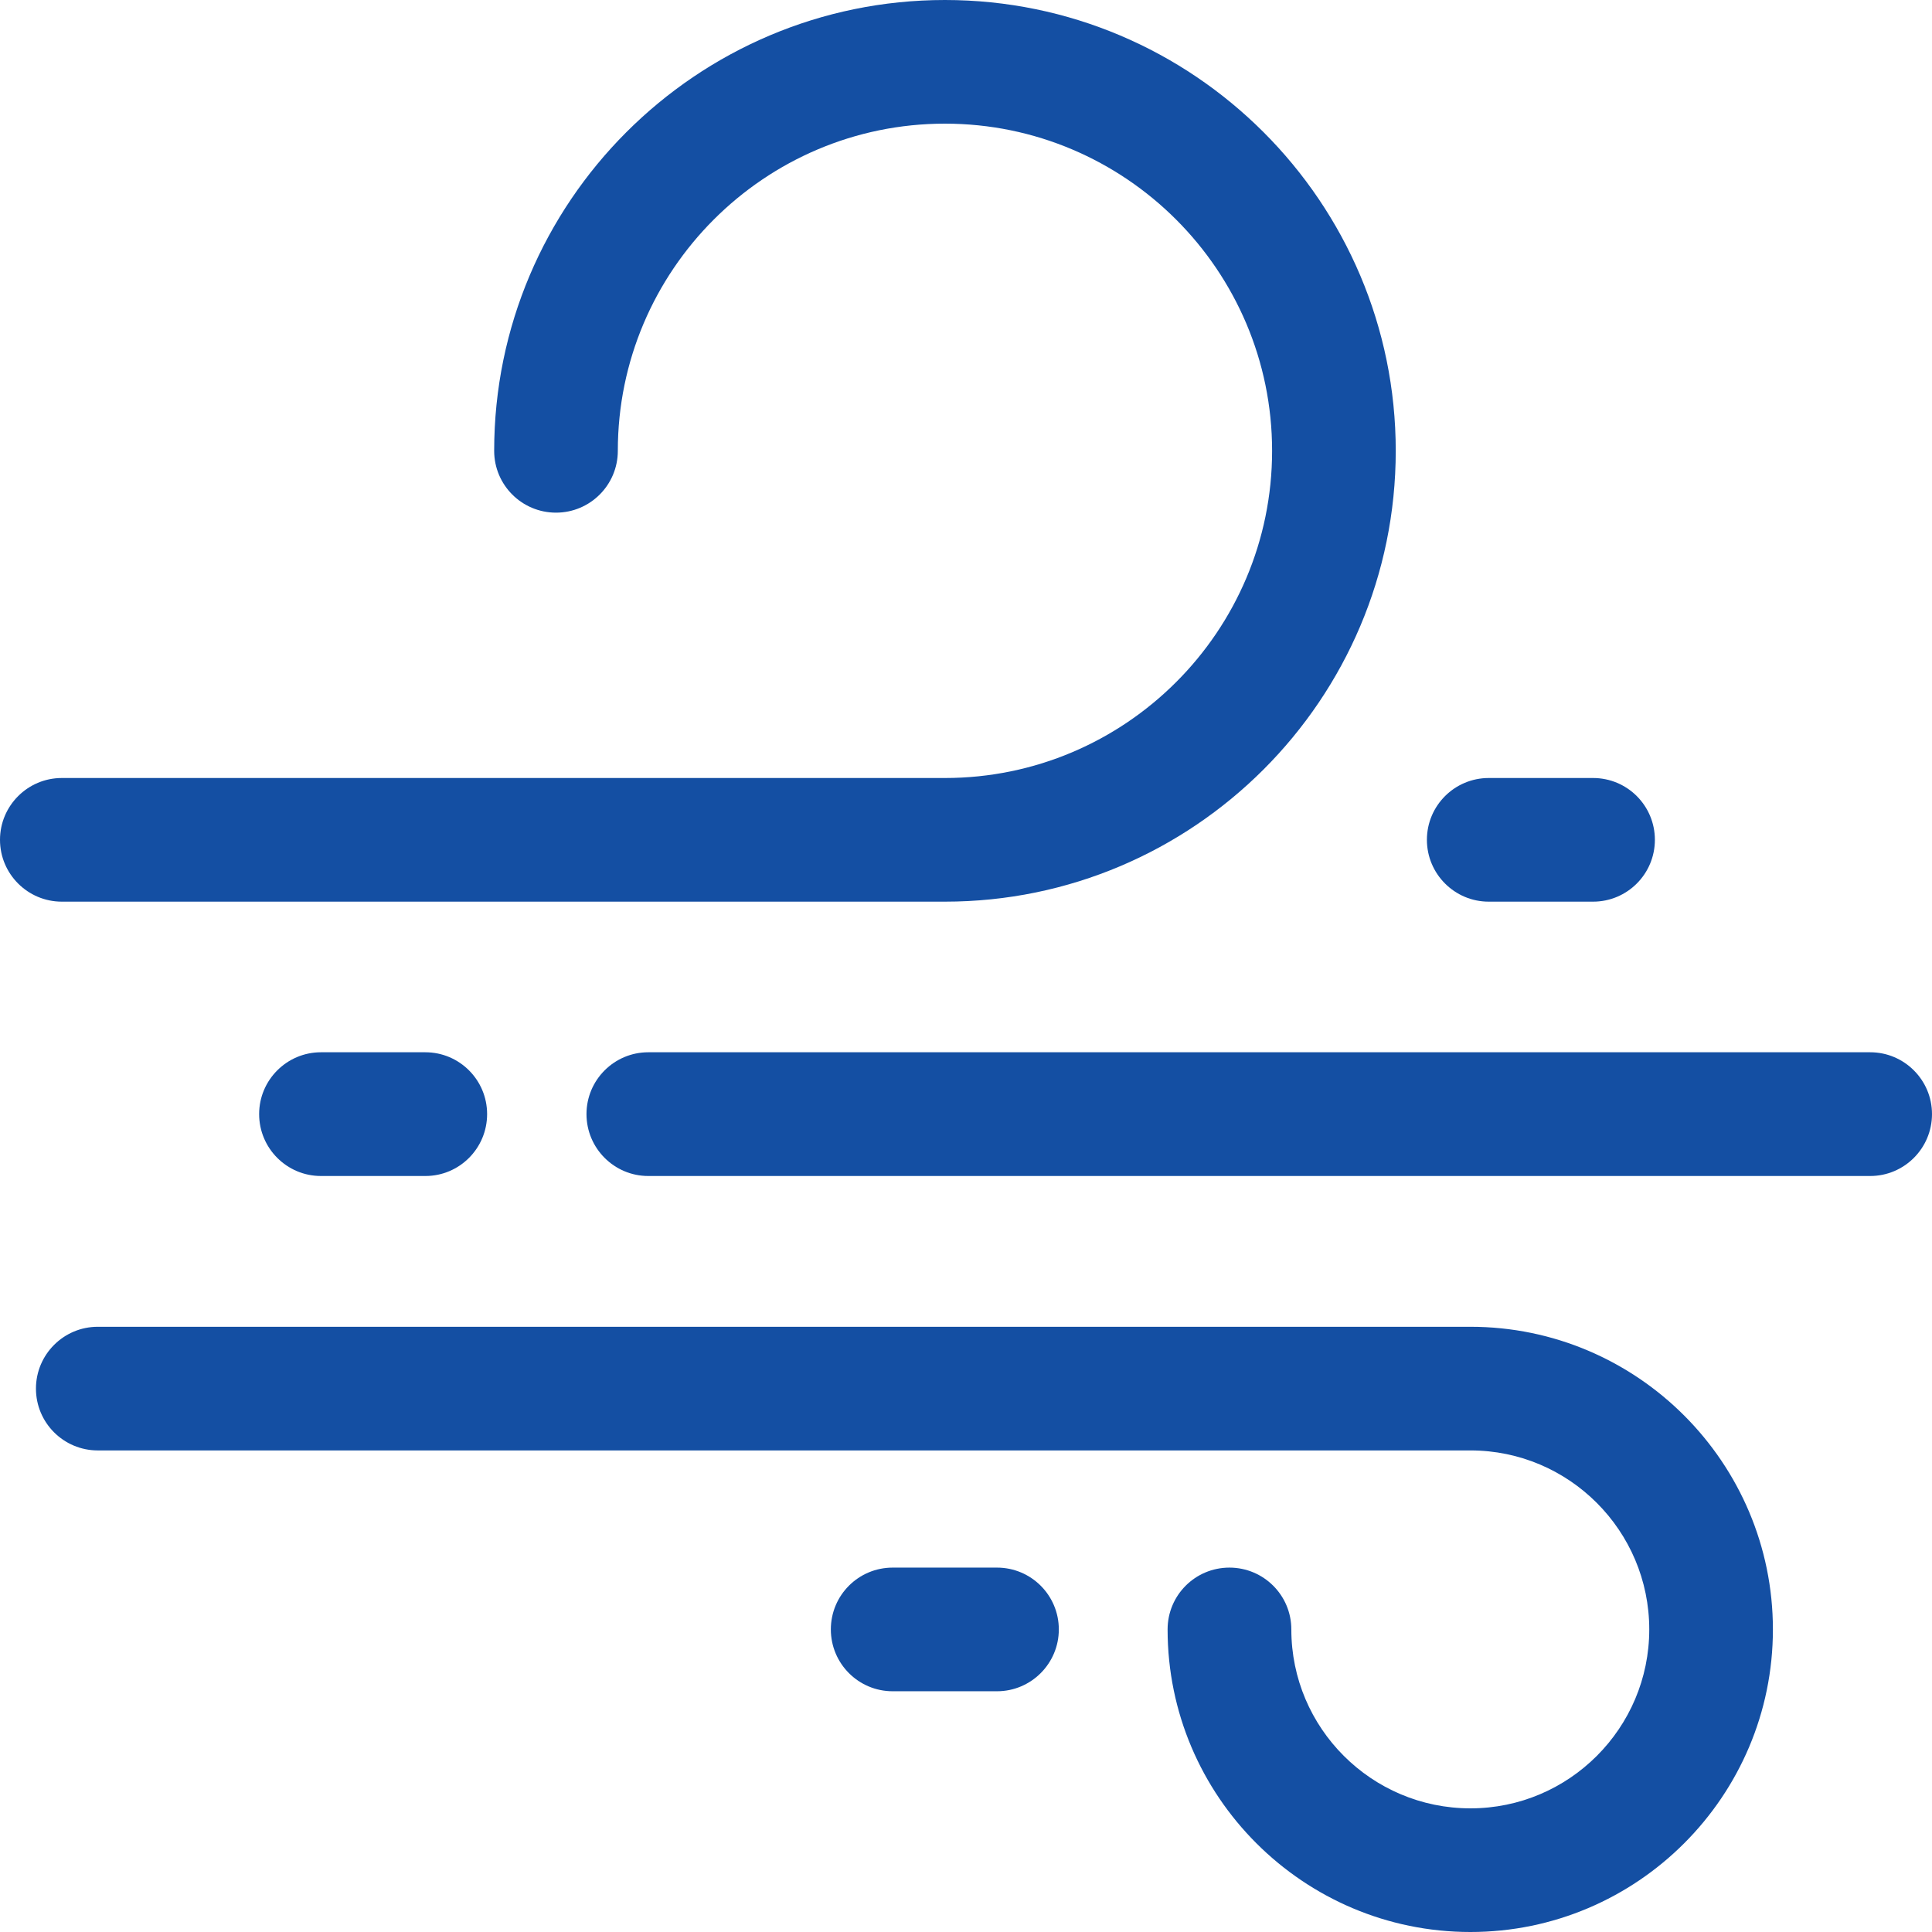 <svg width="23" height="23" viewBox="0 0 23 23" fill="none" xmlns="http://www.w3.org/2000/svg">
<path d="M22.264 14H7.718C7.312 14 6.982 13.67 6.982 13.263C6.982 12.857 7.312 12.527 7.718 12.527H22.264C22.67 12.527 23 12.857 23 13.263C23 13.67 22.67 14 22.264 14Z" fill="#144FA3"/>
<path d="M5.064 14H3.821C3.415 14 3.085 13.67 3.085 13.263C3.085 12.857 3.415 12.527 3.821 12.527H5.063C5.47 12.527 5.799 12.857 5.799 13.263C5.799 13.67 5.47 14 5.064 14Z" fill="#144FA3"/>
<path d="M11.249 10.734H0.736C0.33 10.734 0 10.404 0 9.998C0 9.592 0.33 9.262 0.736 9.262H11.249C13.397 9.262 15.144 7.515 15.144 5.367C15.144 3.22 13.397 1.472 11.249 1.472C9.102 1.472 7.355 3.22 7.355 5.367C7.355 5.774 7.025 6.103 6.619 6.103C6.213 6.103 5.883 5.774 5.883 5.367C5.883 2.408 8.29 0 11.249 0C14.209 0 16.616 2.408 16.616 5.367C16.616 8.326 14.209 10.734 11.249 10.734V10.734Z" fill="#144FA3"/>
<path d="M18.965 10.734H17.723C17.317 10.734 16.987 10.404 16.987 9.998C16.987 9.591 17.317 9.262 17.723 9.262H18.965C19.372 9.262 19.701 9.591 19.701 9.998C19.701 10.404 19.372 10.734 18.965 10.734Z" fill="#144FA3"/>
<path d="M11.869 20.134H10.627C10.22 20.134 9.891 19.804 9.891 19.398C9.891 18.991 10.22 18.662 10.627 18.662H11.869C12.275 18.662 12.605 18.991 12.605 19.398C12.605 19.804 12.275 20.134 11.869 20.134V20.134Z" fill="#144FA3"/>
<path d="M17.505 23C15.517 23 13.9 21.384 13.9 19.398C13.9 18.991 14.229 18.662 14.636 18.662C15.043 18.662 15.373 18.991 15.373 19.398C15.373 20.573 16.329 21.528 17.505 21.528C18.679 21.528 19.634 20.573 19.634 19.398C19.634 18.223 18.679 17.267 17.505 17.267H1.164C0.758 17.267 0.428 16.938 0.428 16.531C0.428 16.125 0.758 15.795 1.164 15.795H17.505C19.49 15.795 21.106 17.412 21.106 19.398C21.106 21.384 19.49 23 17.505 23V23Z" fill="#144FA3"/>
</svg>
